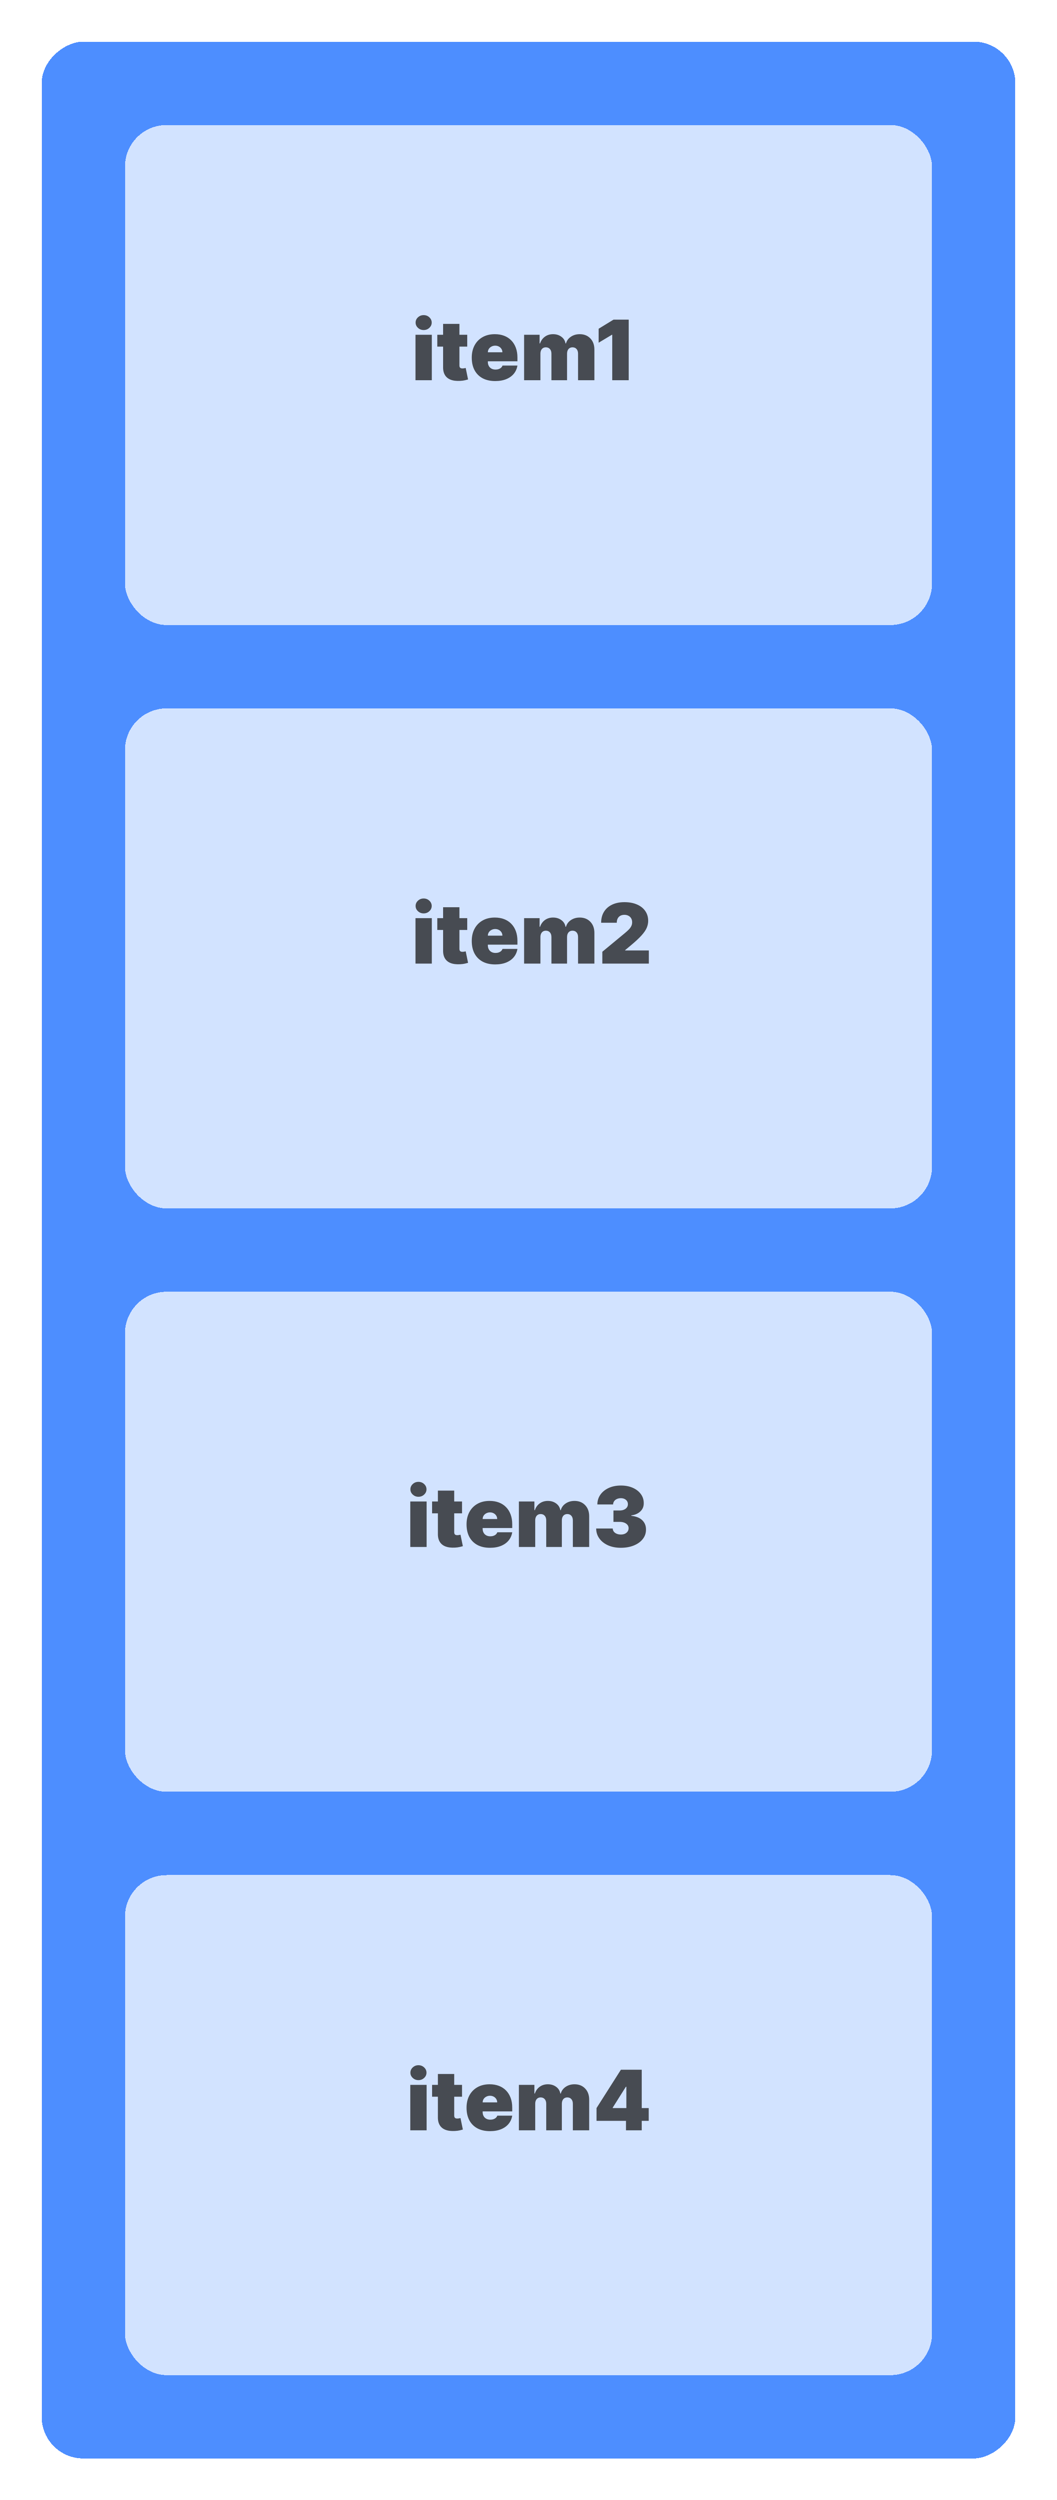 <svg width="203" height="480" viewBox="0 0 203 480" fill="none" xmlns="http://www.w3.org/2000/svg">
<g filter="url(#filter0_d_120_42)">
<rect x="195" y="4" width="464" height="187" rx="8" transform="rotate(90 195 4)" fill="#2172FF" fill-opacity="0.8" shape-rendering="crispEdges"/>
</g>
<g filter="url(#filter1_d_120_42)">
<rect x="24" y="20" width="155" height="96" rx="8" fill="white" fill-opacity="0.75" shape-rendering="crispEdges"/>
</g>
<path d="M79.796 73V64.273H82.932V73H79.796ZM81.364 63.364C80.939 63.364 80.576 63.224 80.273 62.943C79.97 62.663 79.818 62.326 79.818 61.932C79.818 61.538 79.97 61.201 80.273 60.92C80.576 60.64 80.939 60.5 81.364 60.5C81.792 60.5 82.155 60.64 82.454 60.92C82.758 61.201 82.909 61.538 82.909 61.932C82.909 62.326 82.758 62.663 82.454 62.943C82.155 63.224 81.792 63.364 81.364 63.364ZM89.734 64.273V66.546H83.984V64.273H89.734ZM85.098 62.182H88.234V70.193C88.234 70.314 88.255 70.417 88.297 70.5C88.338 70.579 88.403 70.64 88.49 70.682C88.577 70.72 88.689 70.739 88.825 70.739C88.92 70.739 89.03 70.727 89.155 70.704C89.284 70.682 89.378 70.663 89.439 70.648L89.894 72.852C89.753 72.894 89.553 72.945 89.291 73.006C89.034 73.066 88.727 73.106 88.371 73.125C87.651 73.163 87.047 73.089 86.558 72.903C86.07 72.714 85.702 72.417 85.456 72.011C85.21 71.606 85.09 71.099 85.098 70.489V62.182ZM95.102 73.159C94.171 73.159 93.367 72.981 92.693 72.625C92.023 72.265 91.506 71.75 91.142 71.079C90.782 70.405 90.602 69.599 90.602 68.659C90.602 67.758 90.784 66.97 91.148 66.296C91.511 65.621 92.025 65.097 92.688 64.722C93.35 64.347 94.133 64.159 95.034 64.159C95.693 64.159 96.29 64.261 96.824 64.466C97.358 64.671 97.814 64.968 98.193 65.358C98.572 65.744 98.864 66.214 99.068 66.767C99.273 67.32 99.375 67.943 99.375 68.636V69.364H91.579V67.636H96.489C96.485 67.386 96.421 67.167 96.296 66.977C96.174 66.784 96.01 66.635 95.801 66.528C95.597 66.419 95.364 66.364 95.102 66.364C94.849 66.364 94.615 66.419 94.403 66.528C94.191 66.635 94.021 66.782 93.892 66.972C93.767 67.161 93.701 67.383 93.693 67.636V69.5C93.693 69.78 93.752 70.03 93.869 70.25C93.987 70.47 94.155 70.642 94.375 70.767C94.595 70.892 94.86 70.954 95.171 70.954C95.386 70.954 95.583 70.924 95.761 70.864C95.943 70.803 96.099 70.716 96.227 70.602C96.356 70.485 96.451 70.345 96.511 70.182H99.375C99.276 70.788 99.044 71.314 98.676 71.761C98.309 72.204 97.822 72.549 97.216 72.796C96.614 73.038 95.909 73.159 95.102 73.159ZM100.655 73V64.273H103.632V65.932H103.723C103.905 65.386 104.215 64.954 104.655 64.636C105.094 64.318 105.617 64.159 106.223 64.159C106.837 64.159 107.365 64.322 107.808 64.648C108.251 64.97 108.518 65.398 108.609 65.932H108.7C108.848 65.398 109.162 64.97 109.643 64.648C110.125 64.322 110.689 64.159 111.337 64.159C112.174 64.159 112.852 64.428 113.371 64.966C113.893 65.504 114.155 66.22 114.155 67.114V73H111.018V67.909C111.018 67.526 110.922 67.227 110.729 67.011C110.536 66.792 110.276 66.682 109.95 66.682C109.628 66.682 109.373 66.792 109.183 67.011C108.998 67.227 108.905 67.526 108.905 67.909V73H105.905V67.909C105.905 67.526 105.808 67.227 105.615 67.011C105.422 66.792 105.162 66.682 104.837 66.682C104.621 66.682 104.435 66.731 104.28 66.829C104.125 66.928 104.003 67.07 103.916 67.256C103.833 67.438 103.791 67.655 103.791 67.909V73H100.655ZM120.743 61.364V73H117.584V64.273H117.516L114.97 65.796V63.114L117.834 61.364H120.743Z" fill="#181818" fill-opacity="0.75"/>
<g filter="url(#filter2_d_120_42)">
<rect x="24" y="132" width="155" height="96" rx="8" fill="white" fill-opacity="0.75" shape-rendering="crispEdges"/>
</g>
<path d="M79.796 185V176.273H82.932V185H79.796ZM81.364 175.364C80.939 175.364 80.576 175.223 80.273 174.943C79.97 174.663 79.818 174.326 79.818 173.932C79.818 173.538 79.97 173.201 80.273 172.92C80.576 172.64 80.939 172.5 81.364 172.5C81.792 172.5 82.155 172.64 82.454 172.92C82.758 173.201 82.909 173.538 82.909 173.932C82.909 174.326 82.758 174.663 82.454 174.943C82.155 175.223 81.792 175.364 81.364 175.364ZM89.734 176.273V178.545H83.984V176.273H89.734ZM85.098 174.182H88.234V182.193C88.234 182.314 88.255 182.417 88.297 182.5C88.338 182.58 88.403 182.64 88.49 182.682C88.577 182.72 88.689 182.739 88.825 182.739C88.92 182.739 89.03 182.727 89.155 182.705C89.284 182.682 89.378 182.663 89.439 182.648L89.894 184.852C89.753 184.894 89.553 184.945 89.291 185.006C89.034 185.066 88.727 185.106 88.371 185.125C87.651 185.163 87.047 185.089 86.558 184.903C86.07 184.714 85.702 184.417 85.456 184.011C85.21 183.606 85.09 183.098 85.098 182.489V174.182ZM95.102 185.159C94.171 185.159 93.367 184.981 92.693 184.625C92.023 184.265 91.506 183.75 91.142 183.08C90.782 182.405 90.602 181.598 90.602 180.659C90.602 179.758 90.784 178.97 91.148 178.295C91.511 177.621 92.025 177.097 92.688 176.722C93.35 176.347 94.133 176.159 95.034 176.159C95.693 176.159 96.29 176.261 96.824 176.466C97.358 176.67 97.814 176.968 98.193 177.358C98.572 177.744 98.864 178.214 99.068 178.767C99.273 179.32 99.375 179.943 99.375 180.636V181.364H91.579V179.636H96.489C96.485 179.386 96.421 179.167 96.296 178.977C96.174 178.784 96.01 178.634 95.801 178.528C95.597 178.419 95.364 178.364 95.102 178.364C94.849 178.364 94.615 178.419 94.403 178.528C94.191 178.634 94.021 178.782 93.892 178.972C93.767 179.161 93.701 179.383 93.693 179.636V181.5C93.693 181.78 93.752 182.03 93.869 182.25C93.987 182.47 94.155 182.642 94.375 182.767C94.595 182.892 94.86 182.955 95.171 182.955C95.386 182.955 95.583 182.924 95.761 182.864C95.943 182.803 96.099 182.716 96.227 182.602C96.356 182.485 96.451 182.345 96.511 182.182H99.375C99.276 182.788 99.044 183.314 98.676 183.761C98.309 184.205 97.822 184.549 97.216 184.795C96.614 185.038 95.909 185.159 95.102 185.159ZM100.655 185V176.273H103.632V177.932H103.723C103.905 177.386 104.215 176.955 104.655 176.636C105.094 176.318 105.617 176.159 106.223 176.159C106.837 176.159 107.365 176.322 107.808 176.648C108.251 176.97 108.518 177.398 108.609 177.932H108.7C108.848 177.398 109.162 176.97 109.643 176.648C110.125 176.322 110.689 176.159 111.337 176.159C112.174 176.159 112.852 176.428 113.371 176.966C113.893 177.504 114.155 178.22 114.155 179.114V185H111.018V179.909C111.018 179.527 110.922 179.227 110.729 179.011C110.536 178.792 110.276 178.682 109.95 178.682C109.628 178.682 109.373 178.792 109.183 179.011C108.998 179.227 108.905 179.527 108.905 179.909V185H105.905V179.909C105.905 179.527 105.808 179.227 105.615 179.011C105.422 178.792 105.162 178.682 104.837 178.682C104.621 178.682 104.435 178.731 104.28 178.83C104.125 178.928 104.003 179.07 103.916 179.256C103.833 179.437 103.791 179.655 103.791 179.909V185H100.655ZM115.679 185V182.727L120.02 179.136C120.308 178.898 120.554 178.674 120.759 178.466C120.967 178.254 121.126 178.036 121.236 177.812C121.349 177.589 121.406 177.341 121.406 177.068C121.406 176.769 121.342 176.513 121.213 176.301C121.088 176.089 120.914 175.926 120.69 175.812C120.467 175.695 120.209 175.636 119.918 175.636C119.626 175.636 119.368 175.695 119.145 175.812C118.925 175.93 118.755 176.102 118.634 176.33C118.512 176.557 118.452 176.833 118.452 177.159H115.452C115.452 176.341 115.635 175.636 116.003 175.045C116.37 174.455 116.889 174 117.56 173.682C118.23 173.364 119.016 173.205 119.918 173.205C120.849 173.205 121.656 173.354 122.338 173.653C123.024 173.949 123.552 174.366 123.923 174.903C124.298 175.441 124.486 176.072 124.486 176.795C124.486 177.242 124.393 177.687 124.207 178.131C124.022 178.57 123.688 179.057 123.207 179.591C122.726 180.125 122.043 180.761 121.156 181.5L120.065 182.409V182.477H124.611V185H115.679Z" fill="#181818" fill-opacity="0.75"/>
<g filter="url(#filter3_d_120_42)">
<rect x="24" y="244" width="155" height="96" rx="8" fill="white" fill-opacity="0.75" shape-rendering="crispEdges"/>
</g>
<path d="M78.796 297V288.273H81.932V297H78.796ZM80.364 287.364C79.939 287.364 79.576 287.223 79.273 286.943C78.97 286.663 78.818 286.326 78.818 285.932C78.818 285.538 78.97 285.201 79.273 284.92C79.576 284.64 79.939 284.5 80.364 284.5C80.792 284.5 81.155 284.64 81.454 284.92C81.758 285.201 81.909 285.538 81.909 285.932C81.909 286.326 81.758 286.663 81.454 286.943C81.155 287.223 80.792 287.364 80.364 287.364ZM88.734 288.273V290.545H82.984V288.273H88.734ZM84.098 286.182H87.234V294.193C87.234 294.314 87.255 294.417 87.297 294.5C87.338 294.58 87.403 294.64 87.49 294.682C87.577 294.72 87.689 294.739 87.825 294.739C87.92 294.739 88.03 294.727 88.155 294.705C88.284 294.682 88.378 294.663 88.439 294.648L88.894 296.852C88.753 296.894 88.553 296.945 88.291 297.006C88.034 297.066 87.727 297.106 87.371 297.125C86.651 297.163 86.047 297.089 85.558 296.903C85.07 296.714 84.702 296.417 84.456 296.011C84.21 295.606 84.09 295.098 84.098 294.489V286.182ZM94.102 297.159C93.171 297.159 92.367 296.981 91.693 296.625C91.023 296.265 90.506 295.75 90.142 295.08C89.782 294.405 89.602 293.598 89.602 292.659C89.602 291.758 89.784 290.97 90.148 290.295C90.511 289.621 91.025 289.097 91.688 288.722C92.35 288.347 93.133 288.159 94.034 288.159C94.693 288.159 95.29 288.261 95.824 288.466C96.358 288.67 96.814 288.968 97.193 289.358C97.572 289.744 97.864 290.214 98.068 290.767C98.273 291.32 98.375 291.943 98.375 292.636V293.364H90.579V291.636H95.489C95.485 291.386 95.421 291.167 95.296 290.977C95.174 290.784 95.01 290.634 94.801 290.528C94.597 290.419 94.364 290.364 94.102 290.364C93.849 290.364 93.615 290.419 93.403 290.528C93.191 290.634 93.021 290.782 92.892 290.972C92.767 291.161 92.701 291.383 92.693 291.636V293.5C92.693 293.78 92.752 294.03 92.869 294.25C92.987 294.47 93.155 294.642 93.375 294.767C93.595 294.892 93.86 294.955 94.171 294.955C94.386 294.955 94.583 294.924 94.761 294.864C94.943 294.803 95.099 294.716 95.227 294.602C95.356 294.485 95.451 294.345 95.511 294.182H98.375C98.276 294.788 98.044 295.314 97.676 295.761C97.309 296.205 96.822 296.549 96.216 296.795C95.614 297.038 94.909 297.159 94.102 297.159ZM99.655 297V288.273H102.632V289.932H102.723C102.905 289.386 103.215 288.955 103.655 288.636C104.094 288.318 104.617 288.159 105.223 288.159C105.837 288.159 106.365 288.322 106.808 288.648C107.251 288.97 107.518 289.398 107.609 289.932H107.7C107.848 289.398 108.162 288.97 108.643 288.648C109.125 288.322 109.689 288.159 110.337 288.159C111.174 288.159 111.852 288.428 112.371 288.966C112.893 289.504 113.155 290.22 113.155 291.114V297H110.018V291.909C110.018 291.527 109.922 291.227 109.729 291.011C109.536 290.792 109.276 290.682 108.95 290.682C108.628 290.682 108.373 290.792 108.183 291.011C107.998 291.227 107.905 291.527 107.905 291.909V297H104.905V291.909C104.905 291.527 104.808 291.227 104.615 291.011C104.422 290.792 104.162 290.682 103.837 290.682C103.621 290.682 103.435 290.731 103.28 290.83C103.125 290.928 103.003 291.07 102.916 291.256C102.833 291.437 102.791 291.655 102.791 291.909V297H99.655ZM119.224 297.159C118.308 297.159 117.493 297.002 116.781 296.688C116.073 296.369 115.516 295.932 115.111 295.375C114.705 294.818 114.501 294.178 114.497 293.455H117.679C117.683 293.678 117.751 293.879 117.884 294.057C118.02 294.231 118.205 294.367 118.44 294.466C118.675 294.564 118.944 294.614 119.247 294.614C119.539 294.614 119.796 294.562 120.02 294.46C120.243 294.354 120.418 294.208 120.543 294.023C120.668 293.837 120.728 293.625 120.724 293.386C120.728 293.152 120.656 292.943 120.509 292.761C120.365 292.58 120.162 292.437 119.901 292.335C119.639 292.233 119.338 292.182 118.997 292.182H117.815V290H118.997C119.312 290 119.588 289.949 119.827 289.847C120.069 289.744 120.257 289.602 120.389 289.42C120.526 289.239 120.592 289.03 120.588 288.795C120.592 288.568 120.537 288.367 120.423 288.193C120.31 288.019 120.151 287.883 119.946 287.784C119.745 287.686 119.512 287.636 119.247 287.636C118.959 287.636 118.702 287.687 118.474 287.79C118.251 287.892 118.075 288.034 117.946 288.216C117.817 288.398 117.751 288.606 117.747 288.841H114.724C114.728 288.129 114.923 287.5 115.31 286.955C115.7 286.409 116.234 285.981 116.912 285.67C117.59 285.36 118.368 285.205 119.247 285.205C120.107 285.205 120.866 285.35 121.526 285.642C122.188 285.934 122.705 286.335 123.077 286.847C123.452 287.354 123.637 287.936 123.634 288.591C123.641 289.242 123.418 289.777 122.963 290.193C122.512 290.61 121.94 290.856 121.247 290.932V291.023C122.187 291.125 122.893 291.413 123.366 291.886C123.84 292.356 124.073 292.947 124.065 293.659C124.069 294.341 123.865 294.945 123.452 295.472C123.043 295.998 122.473 296.411 121.741 296.71C121.014 297.009 120.175 297.159 119.224 297.159Z" fill="#181818" fill-opacity="0.75"/>
<g filter="url(#filter4_d_120_42)">
<rect x="24" y="356" width="155" height="96" rx="8" fill="white" fill-opacity="0.75" shape-rendering="crispEdges"/>
</g>
<path d="M78.796 409V400.273H81.932V409H78.796ZM80.364 399.364C79.939 399.364 79.576 399.223 79.273 398.943C78.97 398.663 78.818 398.326 78.818 397.932C78.818 397.538 78.97 397.201 79.273 396.92C79.576 396.64 79.939 396.5 80.364 396.5C80.792 396.5 81.155 396.64 81.454 396.92C81.758 397.201 81.909 397.538 81.909 397.932C81.909 398.326 81.758 398.663 81.454 398.943C81.155 399.223 80.792 399.364 80.364 399.364ZM88.734 400.273V402.545H82.984V400.273H88.734ZM84.098 398.182H87.234V406.193C87.234 406.314 87.255 406.417 87.297 406.5C87.338 406.58 87.403 406.64 87.49 406.682C87.577 406.72 87.689 406.739 87.825 406.739C87.92 406.739 88.03 406.727 88.155 406.705C88.284 406.682 88.378 406.663 88.439 406.648L88.894 408.852C88.753 408.894 88.553 408.945 88.291 409.006C88.034 409.066 87.727 409.106 87.371 409.125C86.651 409.163 86.047 409.089 85.558 408.903C85.07 408.714 84.702 408.417 84.456 408.011C84.21 407.606 84.09 407.098 84.098 406.489V398.182ZM94.102 409.159C93.171 409.159 92.367 408.981 91.693 408.625C91.023 408.265 90.506 407.75 90.142 407.08C89.782 406.405 89.602 405.598 89.602 404.659C89.602 403.758 89.784 402.97 90.148 402.295C90.511 401.621 91.025 401.097 91.688 400.722C92.35 400.347 93.133 400.159 94.034 400.159C94.693 400.159 95.29 400.261 95.824 400.466C96.358 400.67 96.814 400.968 97.193 401.358C97.572 401.744 97.864 402.214 98.068 402.767C98.273 403.32 98.375 403.943 98.375 404.636V405.364H90.579V403.636H95.489C95.485 403.386 95.421 403.167 95.296 402.977C95.174 402.784 95.01 402.634 94.801 402.528C94.597 402.419 94.364 402.364 94.102 402.364C93.849 402.364 93.615 402.419 93.403 402.528C93.191 402.634 93.021 402.782 92.892 402.972C92.767 403.161 92.701 403.383 92.693 403.636V405.5C92.693 405.78 92.752 406.03 92.869 406.25C92.987 406.47 93.155 406.642 93.375 406.767C93.595 406.892 93.86 406.955 94.171 406.955C94.386 406.955 94.583 406.924 94.761 406.864C94.943 406.803 95.099 406.716 95.227 406.602C95.356 406.485 95.451 406.345 95.511 406.182H98.375C98.276 406.788 98.044 407.314 97.676 407.761C97.309 408.205 96.822 408.549 96.216 408.795C95.614 409.038 94.909 409.159 94.102 409.159ZM99.655 409V400.273H102.632V401.932H102.723C102.905 401.386 103.215 400.955 103.655 400.636C104.094 400.318 104.617 400.159 105.223 400.159C105.837 400.159 106.365 400.322 106.808 400.648C107.251 400.97 107.518 401.398 107.609 401.932H107.7C107.848 401.398 108.162 400.97 108.643 400.648C109.125 400.322 109.689 400.159 110.337 400.159C111.174 400.159 111.852 400.428 112.371 400.966C112.893 401.504 113.155 402.22 113.155 403.114V409H110.018V403.909C110.018 403.527 109.922 403.227 109.729 403.011C109.536 402.792 109.276 402.682 108.95 402.682C108.628 402.682 108.373 402.792 108.183 403.011C107.998 403.227 107.905 403.527 107.905 403.909V409H104.905V403.909C104.905 403.527 104.808 403.227 104.615 403.011C104.422 402.792 104.162 402.682 103.837 402.682C103.621 402.682 103.435 402.731 103.28 402.83C103.125 402.928 103.003 403.07 102.916 403.256C102.833 403.437 102.791 403.655 102.791 403.909V409H99.655ZM114.565 407.182V404.727L119.247 397.364H121.474V400.636H120.202L117.679 404.636V404.727H124.588V407.182H114.565ZM120.224 409V406.432L120.293 405.364V397.364H123.247V409H120.224Z" fill="#181818" fill-opacity="0.75"/>
<defs>
<filter id="filter0_d_120_42" x="2.57492e-05" y="-3.05176e-05" width="203" height="480" filterUnits="userSpaceOnUse" color-interpolation-filters="sRGB">
<feFlood flood-opacity="0" result="BackgroundImageFix"/>
<feColorMatrix in="SourceAlpha" type="matrix" values="0 0 0 0 0 0 0 0 0 0 0 0 0 0 0 0 0 0 127 0" result="hardAlpha"/>
<feOffset dy="4"/>
<feGaussianBlur stdDeviation="4"/>
<feComposite in2="hardAlpha" operator="out"/>
<feColorMatrix type="matrix" values="0 0 0 0 0.129 0 0 0 0 0.447 0 0 0 0 1 0 0 0 0.25 0"/>
<feBlend mode="normal" in2="BackgroundImageFix" result="effect1_dropShadow_120_42"/>
<feBlend mode="normal" in="SourceGraphic" in2="effect1_dropShadow_120_42" result="shape"/>
</filter>
<filter id="filter1_d_120_42" x="16" y="16" width="171" height="112" filterUnits="userSpaceOnUse" color-interpolation-filters="sRGB">
<feFlood flood-opacity="0" result="BackgroundImageFix"/>
<feColorMatrix in="SourceAlpha" type="matrix" values="0 0 0 0 0 0 0 0 0 0 0 0 0 0 0 0 0 0 127 0" result="hardAlpha"/>
<feOffset dy="4"/>
<feGaussianBlur stdDeviation="4"/>
<feComposite in2="hardAlpha" operator="out"/>
<feColorMatrix type="matrix" values="0 0 0 0 1 0 0 0 0 1 0 0 0 0 1 0 0 0 0.25 0"/>
<feBlend mode="normal" in2="BackgroundImageFix" result="effect1_dropShadow_120_42"/>
<feBlend mode="normal" in="SourceGraphic" in2="effect1_dropShadow_120_42" result="shape"/>
</filter>
<filter id="filter2_d_120_42" x="16" y="128" width="171" height="112" filterUnits="userSpaceOnUse" color-interpolation-filters="sRGB">
<feFlood flood-opacity="0" result="BackgroundImageFix"/>
<feColorMatrix in="SourceAlpha" type="matrix" values="0 0 0 0 0 0 0 0 0 0 0 0 0 0 0 0 0 0 127 0" result="hardAlpha"/>
<feOffset dy="4"/>
<feGaussianBlur stdDeviation="4"/>
<feComposite in2="hardAlpha" operator="out"/>
<feColorMatrix type="matrix" values="0 0 0 0 1 0 0 0 0 1 0 0 0 0 1 0 0 0 0.25 0"/>
<feBlend mode="normal" in2="BackgroundImageFix" result="effect1_dropShadow_120_42"/>
<feBlend mode="normal" in="SourceGraphic" in2="effect1_dropShadow_120_42" result="shape"/>
</filter>
<filter id="filter3_d_120_42" x="16" y="240" width="171" height="112" filterUnits="userSpaceOnUse" color-interpolation-filters="sRGB">
<feFlood flood-opacity="0" result="BackgroundImageFix"/>
<feColorMatrix in="SourceAlpha" type="matrix" values="0 0 0 0 0 0 0 0 0 0 0 0 0 0 0 0 0 0 127 0" result="hardAlpha"/>
<feOffset dy="4"/>
<feGaussianBlur stdDeviation="4"/>
<feComposite in2="hardAlpha" operator="out"/>
<feColorMatrix type="matrix" values="0 0 0 0 1 0 0 0 0 1 0 0 0 0 1 0 0 0 0.25 0"/>
<feBlend mode="normal" in2="BackgroundImageFix" result="effect1_dropShadow_120_42"/>
<feBlend mode="normal" in="SourceGraphic" in2="effect1_dropShadow_120_42" result="shape"/>
</filter>
<filter id="filter4_d_120_42" x="16" y="352" width="171" height="112" filterUnits="userSpaceOnUse" color-interpolation-filters="sRGB">
<feFlood flood-opacity="0" result="BackgroundImageFix"/>
<feColorMatrix in="SourceAlpha" type="matrix" values="0 0 0 0 0 0 0 0 0 0 0 0 0 0 0 0 0 0 127 0" result="hardAlpha"/>
<feOffset dy="4"/>
<feGaussianBlur stdDeviation="4"/>
<feComposite in2="hardAlpha" operator="out"/>
<feColorMatrix type="matrix" values="0 0 0 0 1 0 0 0 0 1 0 0 0 0 1 0 0 0 0.25 0"/>
<feBlend mode="normal" in2="BackgroundImageFix" result="effect1_dropShadow_120_42"/>
<feBlend mode="normal" in="SourceGraphic" in2="effect1_dropShadow_120_42" result="shape"/>
</filter>
</defs>
</svg>
